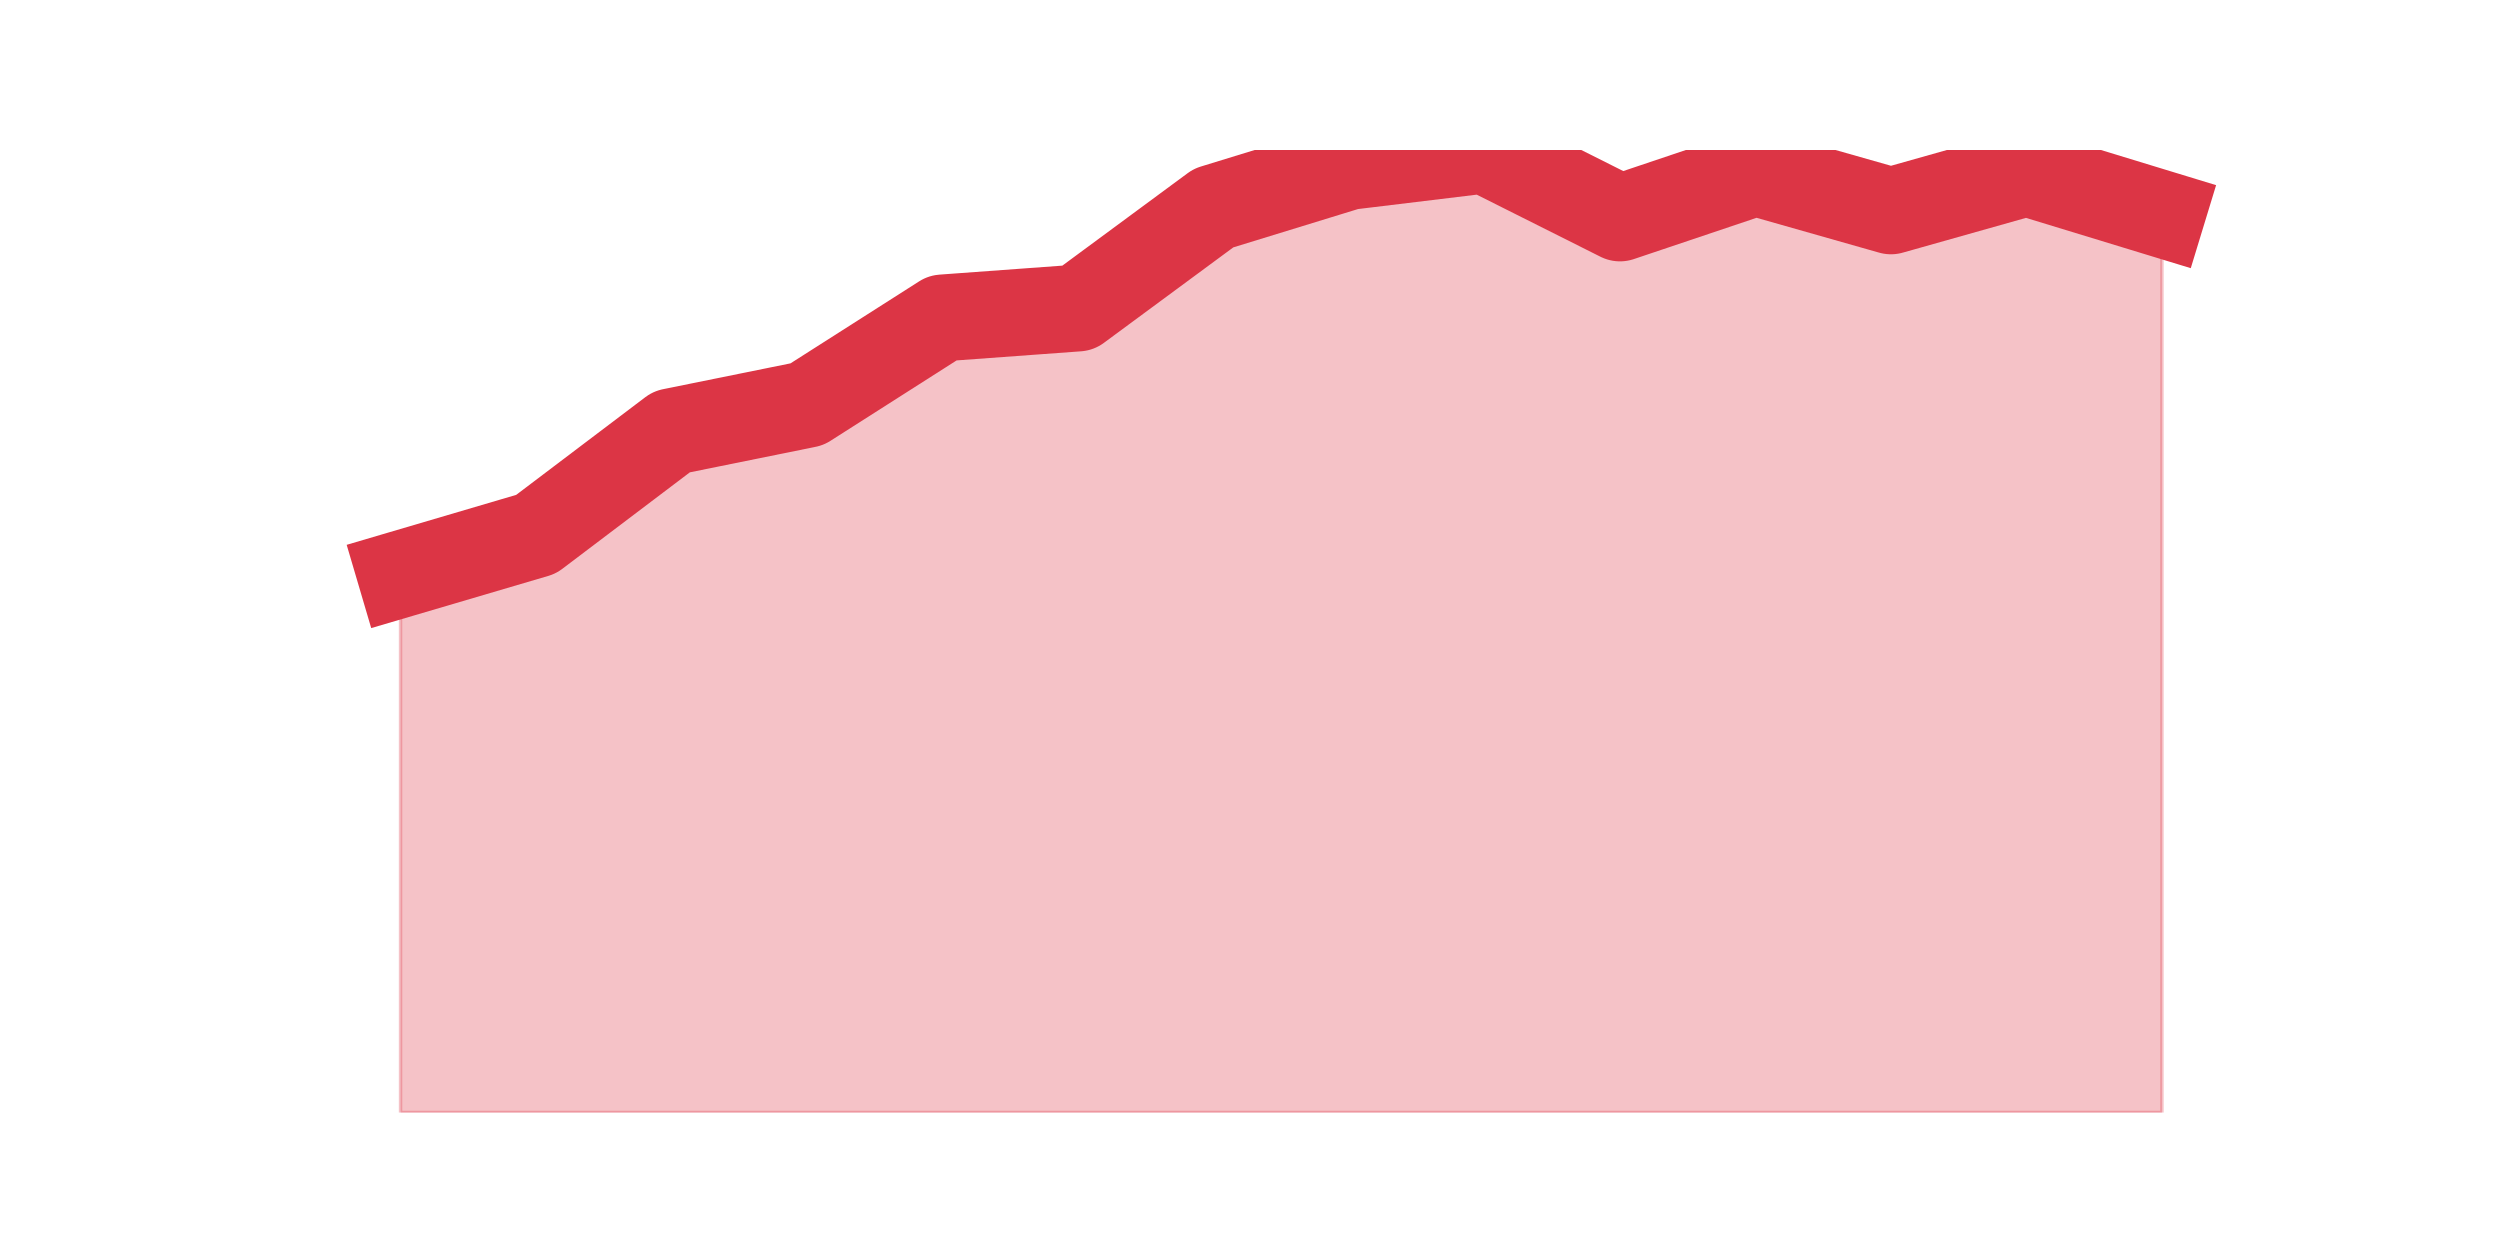<?xml version="1.0" encoding="utf-8" standalone="no"?>
<!DOCTYPE svg PUBLIC "-//W3C//DTD SVG 1.1//EN"
  "http://www.w3.org/Graphics/SVG/1.1/DTD/svg11.dtd">
<svg height="360pt" version="1.1" viewBox="0 0 720 360" width="720pt" xmlns="http://www.w3.org/2000/svg" xmlns:xlink="http://www.w3.org/1999/xlink">
 <defs>
  <style type="text/css">*{stroke-linecap:butt;stroke-linejoin:round;}</style>
 </defs>
 <g id="figure_1">
  <g id="patch_1">
   <path d="M 0 360 
L 720 360 
L 720 0 
L 0 0 
z
" style="fill:none;"/>
  </g>
  <g id="axes_1">
   <g id="matplotlib.axis_1"/>
   <g id="matplotlib.axis_2"/>
   <g id="PolyCollection_1">
    <defs>
     <path d="M 115.364 -194.633 
L 115.364 -39.6 
L 154.385 -39.6 
L 193.406 -39.6 
L 232.427 -39.6 
L 271.448 -39.6 
L 310.469 -39.6 
L 349.49 -39.6 
L 388.51 -39.6 
L 427.531 -39.6 
L 466.552 -39.6 
L 505.573 -39.6 
L 544.594 -39.6 
L 583.615 -39.6 
L 622.636 -39.6 
L 622.636 -298.369 
L 622.636 -298.369 
L 583.615 -310.276 
L 544.594 -299.266 
L 505.573 -310.357 
L 466.552 -297.227 
L 427.531 -316.8 
L 388.51 -312.07 
L 349.49 -300.082 
L 310.469 -271.293 
L 271.448 -268.439 
L 232.427 -243.565 
L 193.406 -235.654 
L 154.385 -206.132 
L 115.364 -194.633 
z
" id="m09f7ec73fc" style="stroke:#dc3545;stroke-opacity:0.3;"/>
    </defs>
    <g clip-path="url(#p33e19bbb99)">
     <use style="fill:#dc3545;fill-opacity:0.3;stroke:#dc3545;stroke-opacity:0.3;" x="0" xlink:href="#m09f7ec73fc" y="360"/>
    </g>
   </g>
   <g id="line2d_1">
    <path clip-path="url(#p33e19bbb99)" d="M 115.364 165.367 
L 154.385 153.868 
L 193.406 124.346 
L 232.427 116.435 
L 271.448 91.561 
L 310.469 88.707 
L 349.49 59.918 
L 388.51 47.93 
L 427.531 43.2 
L 466.552 62.773 
L 505.573 49.643 
L 544.594 60.734 
L 583.615 49.724 
L 622.636 61.631 
" style="fill:none;stroke:#dc3545;stroke-linecap:square;stroke-width:25;"/>
   </g>
  </g>
 </g>
 <defs>
  <clipPath id="p33e19bbb99">
   <rect height="277.2" width="558" x="90" y="43.2"/>
  </clipPath>
 </defs>
</svg>
